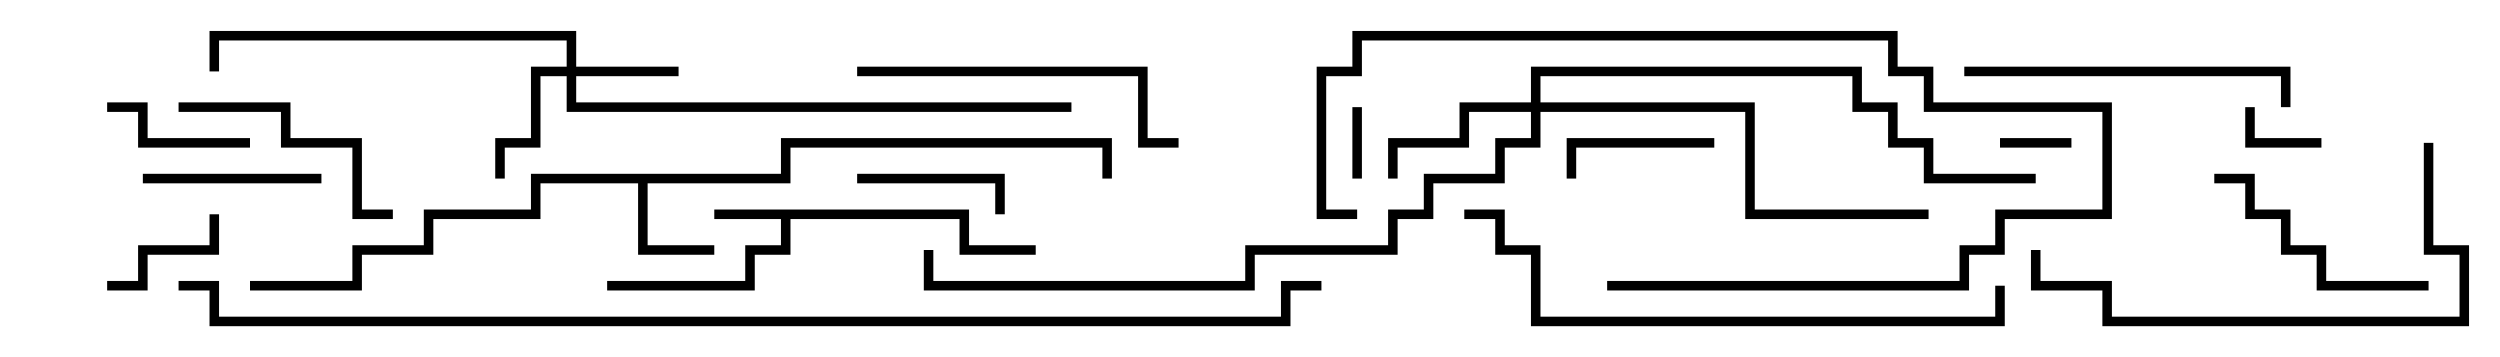 <svg version="1.1" width="105" height="15" xmlns="http://www.w3.org/2000/svg"><path d="M40.7,8.8L40.7,10.3L43.5,10.3L43.5,10.7L40.3,10.7L40.3,9.2L33.2,9.2L33.2,10.7L31.7,10.7L31.7,12.2L25.5,12.2L25.5,11.8L31.3,11.8L31.3,10.3L32.8,10.3L32.8,9.2L30,9.2L30,8.8z" stroke="none"/><path d="M32.8,7.3L32.8,5.8L46.7,5.8L46.7,7.5L46.3,7.5L46.3,6.2L33.2,6.2L33.2,7.7L27.2,7.7L27.2,10.3L30,10.3L30,10.7L26.8,10.7L26.8,7.7L22.7,7.7L22.7,9.2L18.2,9.2L18.2,10.7L15.2,10.7L15.2,12.2L10.5,12.2L10.5,11.8L14.8,11.8L14.8,10.3L17.8,10.3L17.8,8.8L22.3,8.8L22.3,7.3z" stroke="none"/><path d="M23.8,2.8L23.8,1.7L9.2,1.7L9.2,3L8.8,3L8.8,1.3L24.2,1.3L24.2,2.8L28.5,2.8L28.5,3.2L24.2,3.2L24.2,4.3L45,4.3L45,4.7L23.8,4.7L23.8,3.2L22.7,3.2L22.7,6.2L21.2,6.2L21.2,7.5L20.8,7.5L20.8,5.8L22.3,5.8L22.3,2.8z" stroke="none"/><path d="M64.3,4.3L64.3,2.8L78.2,2.8L78.2,4.3L79.7,4.3L79.7,5.8L81.2,5.8L81.2,7.3L85.5,7.3L85.5,7.7L80.8,7.7L80.8,6.2L79.3,6.2L79.3,4.7L77.8,4.7L77.8,3.2L64.7,3.2L64.7,4.3L73.7,4.3L73.7,8.8L81,8.8L81,9.2L73.3,9.2L73.3,4.7L64.7,4.7L64.7,6.2L63.2,6.2L63.2,7.7L60.2,7.7L60.2,9.2L58.7,9.2L58.7,10.7L52.7,10.7L52.7,12.2L38.8,12.2L38.8,10.5L39.2,10.5L39.2,11.8L52.3,11.8L52.3,10.3L58.3,10.3L58.3,8.8L59.8,8.8L59.8,7.3L62.8,7.3L62.8,5.8L64.3,5.8L64.3,4.7L61.7,4.7L61.7,6.2L58.7,6.2L58.7,7.5L58.3,7.5L58.3,5.8L61.3,5.8L61.3,4.3z" stroke="none"/><path d="M87,5.8L87,6.2L84,6.2L84,5.8z" stroke="none"/><path d="M57.2,7.5L56.8,7.5L56.8,4.5L57.2,4.5z" stroke="none"/><path d="M94.3,4.5L94.7,4.5L94.7,5.8L97.5,5.8L97.5,6.2L94.3,6.2z" stroke="none"/><path d="M8.8,9L9.2,9L9.2,10.7L6.2,10.7L6.2,12.2L4.5,12.2L4.5,11.8L5.8,11.8L5.8,10.3L8.8,10.3z" stroke="none"/><path d="M72,5.8L72,6.2L66.2,6.2L66.2,7.5L65.8,7.5L65.8,5.8z" stroke="none"/><path d="M42.2,9L41.8,9L41.8,7.7L36,7.7L36,7.3L42.2,7.3z" stroke="none"/><path d="M4.5,4.7L4.5,4.3L6.2,4.3L6.2,5.8L10.5,5.8L10.5,6.2L5.8,6.2L5.8,4.7z" stroke="none"/><path d="M6,7.7L6,7.3L13.5,7.3L13.5,7.7z" stroke="none"/><path d="M7.5,4.7L7.5,4.3L12.2,4.3L12.2,5.8L15.2,5.8L15.2,8.8L16.5,8.8L16.5,9.2L14.8,9.2L14.8,6.2L11.8,6.2L11.8,4.7z" stroke="none"/><path d="M102,11.8L102,12.2L97.3,12.2L97.3,10.7L95.8,10.7L95.8,9.2L94.3,9.2L94.3,7.7L93,7.7L93,7.3L94.7,7.3L94.7,8.8L96.2,8.8L96.2,10.3L97.7,10.3L97.7,11.8z" stroke="none"/><path d="M67.5,12.2L67.5,11.8L82.3,11.8L82.3,10.3L83.8,10.3L83.8,8.8L88.3,8.8L88.3,4.7L80.8,4.7L80.8,3.2L79.3,3.2L79.3,1.7L57.2,1.7L57.2,3.2L55.7,3.2L55.7,8.8L57,8.8L57,9.2L55.3,9.2L55.3,2.8L56.8,2.8L56.8,1.3L79.7,1.3L79.7,2.8L81.2,2.8L81.2,4.3L88.7,4.3L88.7,9.2L84.2,9.2L84.2,10.7L82.7,10.7L82.7,12.2z" stroke="none"/><path d="M82.5,3.2L82.5,2.8L96.2,2.8L96.2,4.5L95.8,4.5L95.8,3.2z" stroke="none"/><path d="M49.5,5.8L49.5,6.2L47.8,6.2L47.8,3.2L36,3.2L36,2.8L48.2,2.8L48.2,5.8z" stroke="none"/><path d="M101.8,6L102.2,6L102.2,10.3L103.7,10.3L103.7,13.7L88.3,13.7L88.3,12.2L85.3,12.2L85.3,10.5L85.7,10.5L85.7,11.8L88.7,11.8L88.7,13.3L103.3,13.3L103.3,10.7L101.8,10.7z" stroke="none"/><path d="M83.8,12L84.2,12L84.2,13.7L64.3,13.7L64.3,10.7L62.8,10.7L62.8,9.2L61.5,9.2L61.5,8.8L63.2,8.8L63.2,10.3L64.7,10.3L64.7,13.3L83.8,13.3z" stroke="none"/><path d="M7.5,12.2L7.5,11.8L9.2,11.8L9.2,13.3L53.8,13.3L53.8,11.8L55.5,11.8L55.5,12.2L54.2,12.2L54.2,13.7L8.8,13.7L8.8,12.2z" stroke="none"/></svg>